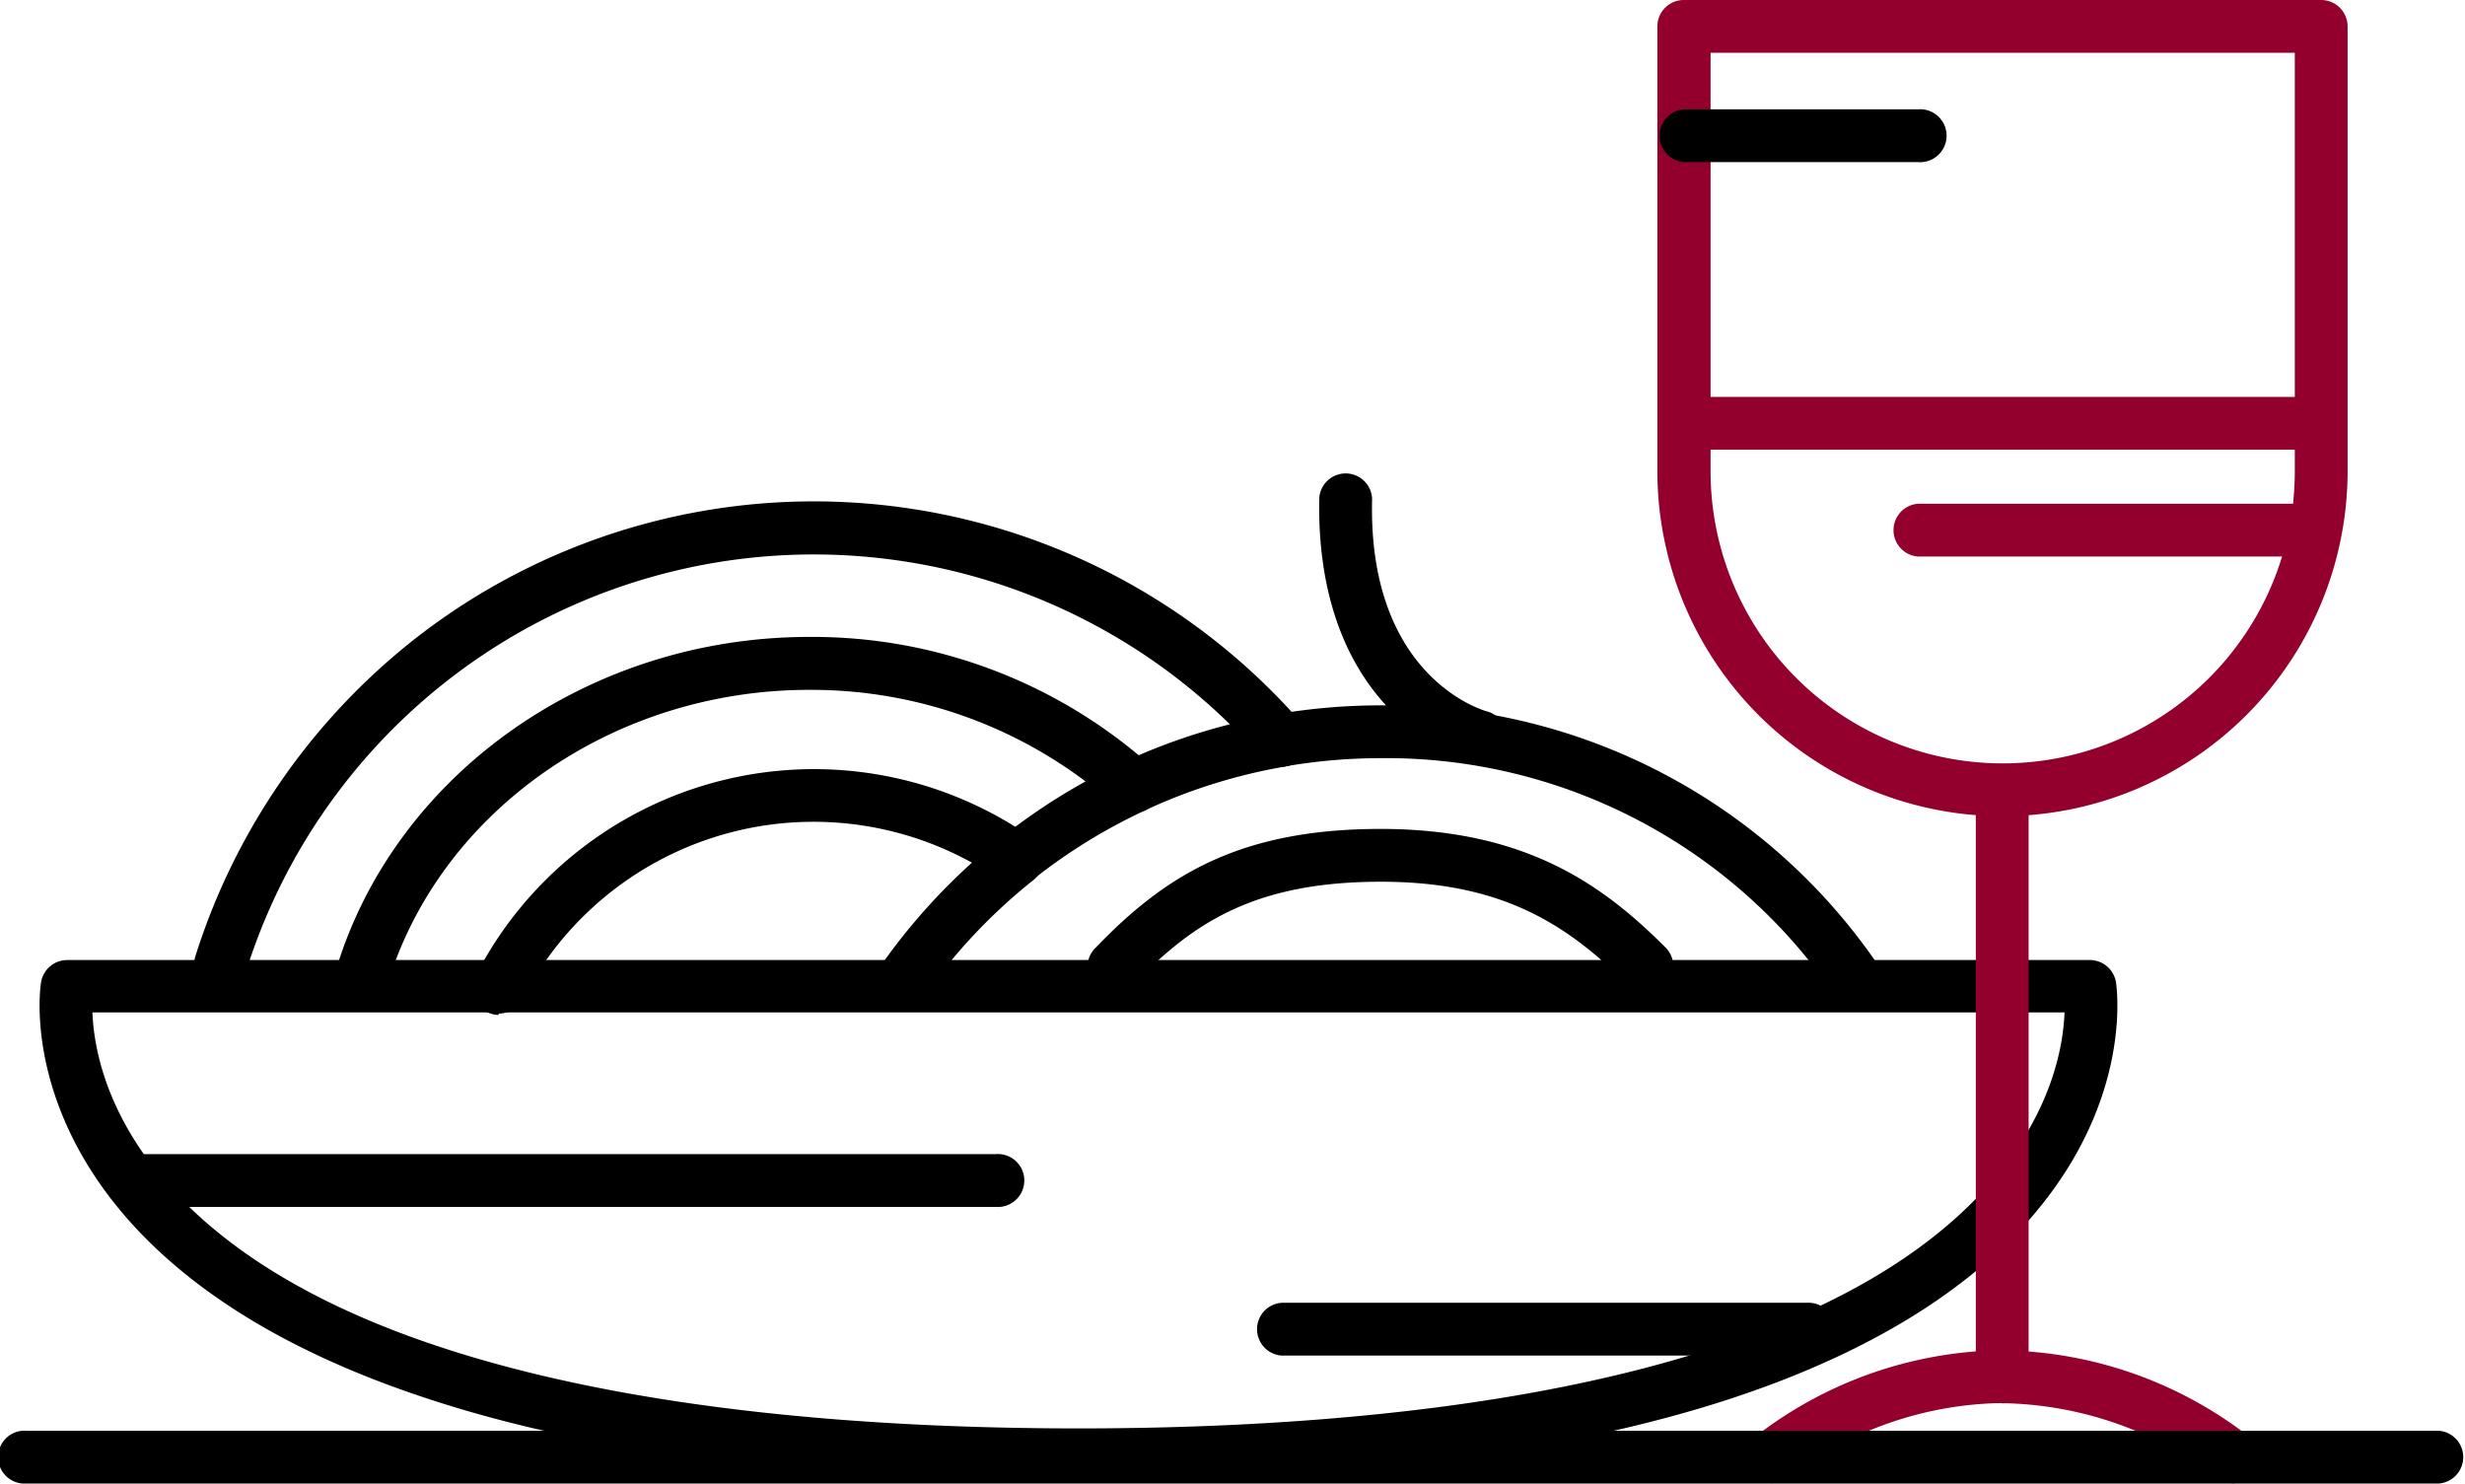 <svg xmlns="http://www.w3.org/2000/svg" viewBox="0 0 179.74 108.17"><defs><style>.cls-1{fill:#94002d;}</style></defs><title>rest-optimum</title><g id="Слой_2" data-name="Слой 2"><g id="Слой_1-2" data-name="Слой 1"><g id="Desktop"><g id="Imported-Layers"><path id="Fill-1" d="M78.64,108C59.27,108,43.25,106,31,101.92c-9.78-3.23-17.18-7.74-22-13.39C1.74,80,2.93,71.93,3,71.59A1.93,1.93,0,0,1,4.89,70h147.5a1.93,1.93,0,0,1,1.9,1.62c.05.34,1.25,8.42-6,16.94-4.82,5.65-12.22,10.16-22,13.39C114,106,98,108,78.64,108ZM6.74,73.82c.09,2.42.9,7.22,5.31,12.33,12.86,14.89,43.31,18,66.59,18s53.73-3.13,66.59-18c4.41-5.11,5.22-9.91,5.31-12.33Z"/><path id="Fill-2" class="cls-1" d="M146,59.51a25.18,25.18,0,0,1-25.15-25.15V1.93A1.93,1.93,0,0,1,122.8,0h46.45a1.93,1.93,0,0,1,1.93,1.93V34.36A25.18,25.18,0,0,1,146,59.51ZM124.73,3.85V34.36a21.3,21.3,0,0,0,42.6,0V3.85Z"/><path id="Fill-3" class="cls-1" d="M169.25,32.79H123.4a1.93,1.93,0,0,1,0-3.85h45.85a1.93,1.93,0,0,1,0,3.85"/><path id="Fill-4" class="cls-1" d="M146,102.31a1.93,1.93,0,0,1-1.93-1.93V57.59a1.93,1.93,0,0,1,3.85,0v42.8a1.93,1.93,0,0,1-1.93,1.93"/><path id="Fill-5" class="cls-1" d="M168.86,40.58h-29a1.93,1.93,0,0,1,0-3.85h29a1.93,1.93,0,0,1,0,3.85"/><path id="Fill-6" class="cls-1" d="M129.25,108.14a1.93,1.93,0,0,1-1.25-3.4,29.93,29.93,0,0,1,18-6.29,1.93,1.93,0,0,1,0,3.85,26.24,26.24,0,0,0-15.53,5.37,1.92,1.92,0,0,1-1.24.46"/><path id="Fill-7" class="cls-1" d="M162.82,108.14a1.92,1.92,0,0,1-1.24-.45A26.47,26.47,0,0,0,146,102.31a1.93,1.93,0,0,1,0-3.85,29.93,29.93,0,0,1,18,6.29,1.93,1.93,0,0,1-1.25,3.4"/><path id="Fill-9" d="M135.57,73.7a1.92,1.92,0,0,1-1.6-.85,39.59,39.59,0,0,0-33.33-17.57,41,41,0,0,0-6.87.59,1.93,1.93,0,1,1-.65-3.8,44.89,44.89,0,0,1,7.51-.64A43.39,43.39,0,0,1,137.17,70.7a1.93,1.93,0,0,1-1.59,3"/><path id="Fill-11" d="M16.08,72.24a1.93,1.93,0,0,1-1.84-2.5,47.63,47.63,0,0,1,16.85-23.8A47.22,47.22,0,0,1,94.9,52.71a1.93,1.93,0,0,1-1.13,3.17,40.32,40.32,0,0,0-10.35,3.24,1.93,1.93,0,0,1-1.64-3.49,44.09,44.09,0,0,1,7.9-2.82A43.38,43.38,0,0,0,17.92,70.89a1.93,1.93,0,0,1-1.84,1.35"/><path id="Fill-13" d="M74.13,64.57a1.93,1.93,0,0,1-1.2-3.43,44.51,44.51,0,0,1,8.86-5.51,1.93,1.93,0,1,1,1.64,3.49,40.65,40.65,0,0,0-8.09,5,1.92,1.92,0,0,1-1.2.42"/><path id="Fill-14" d="M36.37,74a1.93,1.93,0,0,1-1.71-2.81,27.73,27.73,0,0,1,40.59-10.1,1.93,1.93,0,0,1,.1,3.08A40.84,40.84,0,0,0,67.12,73a1.93,1.93,0,0,1-3.18-2.18,44.68,44.68,0,0,1,6.93-7.92,23.88,23.88,0,0,0-32.8,10,1.93,1.93,0,0,1-1.72,1"/><path id="Fill-15" d="M72.62,88H9.89a1.93,1.93,0,1,1,0-3.85H72.62a1.93,1.93,0,1,1,0,3.85"/><path id="Fill-16" d="M132,98.84H93.45a1.93,1.93,0,0,1,0-3.85H132a1.93,1.93,0,0,1,0,3.85"/><path id="Fill-17" d="M120.05,72.38a1.92,1.92,0,0,1-1.36-.57c-4.5-4.51-9.29-7.52-18-7.52-9,0-13.59,2.85-18,7.46a1.93,1.93,0,1,1-2.79-2.66c5-5.19,10.39-8.65,20.77-8.65,10.67,0,16.29,4.16,20.78,8.65a1.93,1.93,0,0,1-1.36,3.29"/><path id="Fill-18" d="M26.32,73.29a1.93,1.93,0,0,1-1.85-2.48C28.75,56.47,42.93,46.44,59,46.44a37.11,37.11,0,0,1,24.63,9.14A1.93,1.93,0,0,1,81,58.47,33.26,33.26,0,0,0,59,50.3c-14.34,0-27,8.89-30.79,21.62a1.93,1.93,0,0,1-1.85,1.38"/><path id="Fill-19" d="M107.95,55.65a1.94,1.94,0,0,1-.49-.06,14.3,14.3,0,0,1-5.93-3.67c-4.61-4.63-5.44-11.06-5.33-15.65a1.93,1.93,0,0,1,3.85.1c-.33,12.94,8,15.4,8.38,15.5a1.93,1.93,0,0,1-.5,3.79"/><path id="Fill-20" d="M139.87,11.82H122.8a1.93,1.93,0,0,1,0-3.85h17.07a1.93,1.93,0,1,1,0,3.85"/><path id="Fill-21" d="M177.82,108.17H1.93a1.93,1.93,0,1,1,0-3.85H177.82a1.93,1.93,0,0,1,0,3.85"/></g></g></g></g></svg>